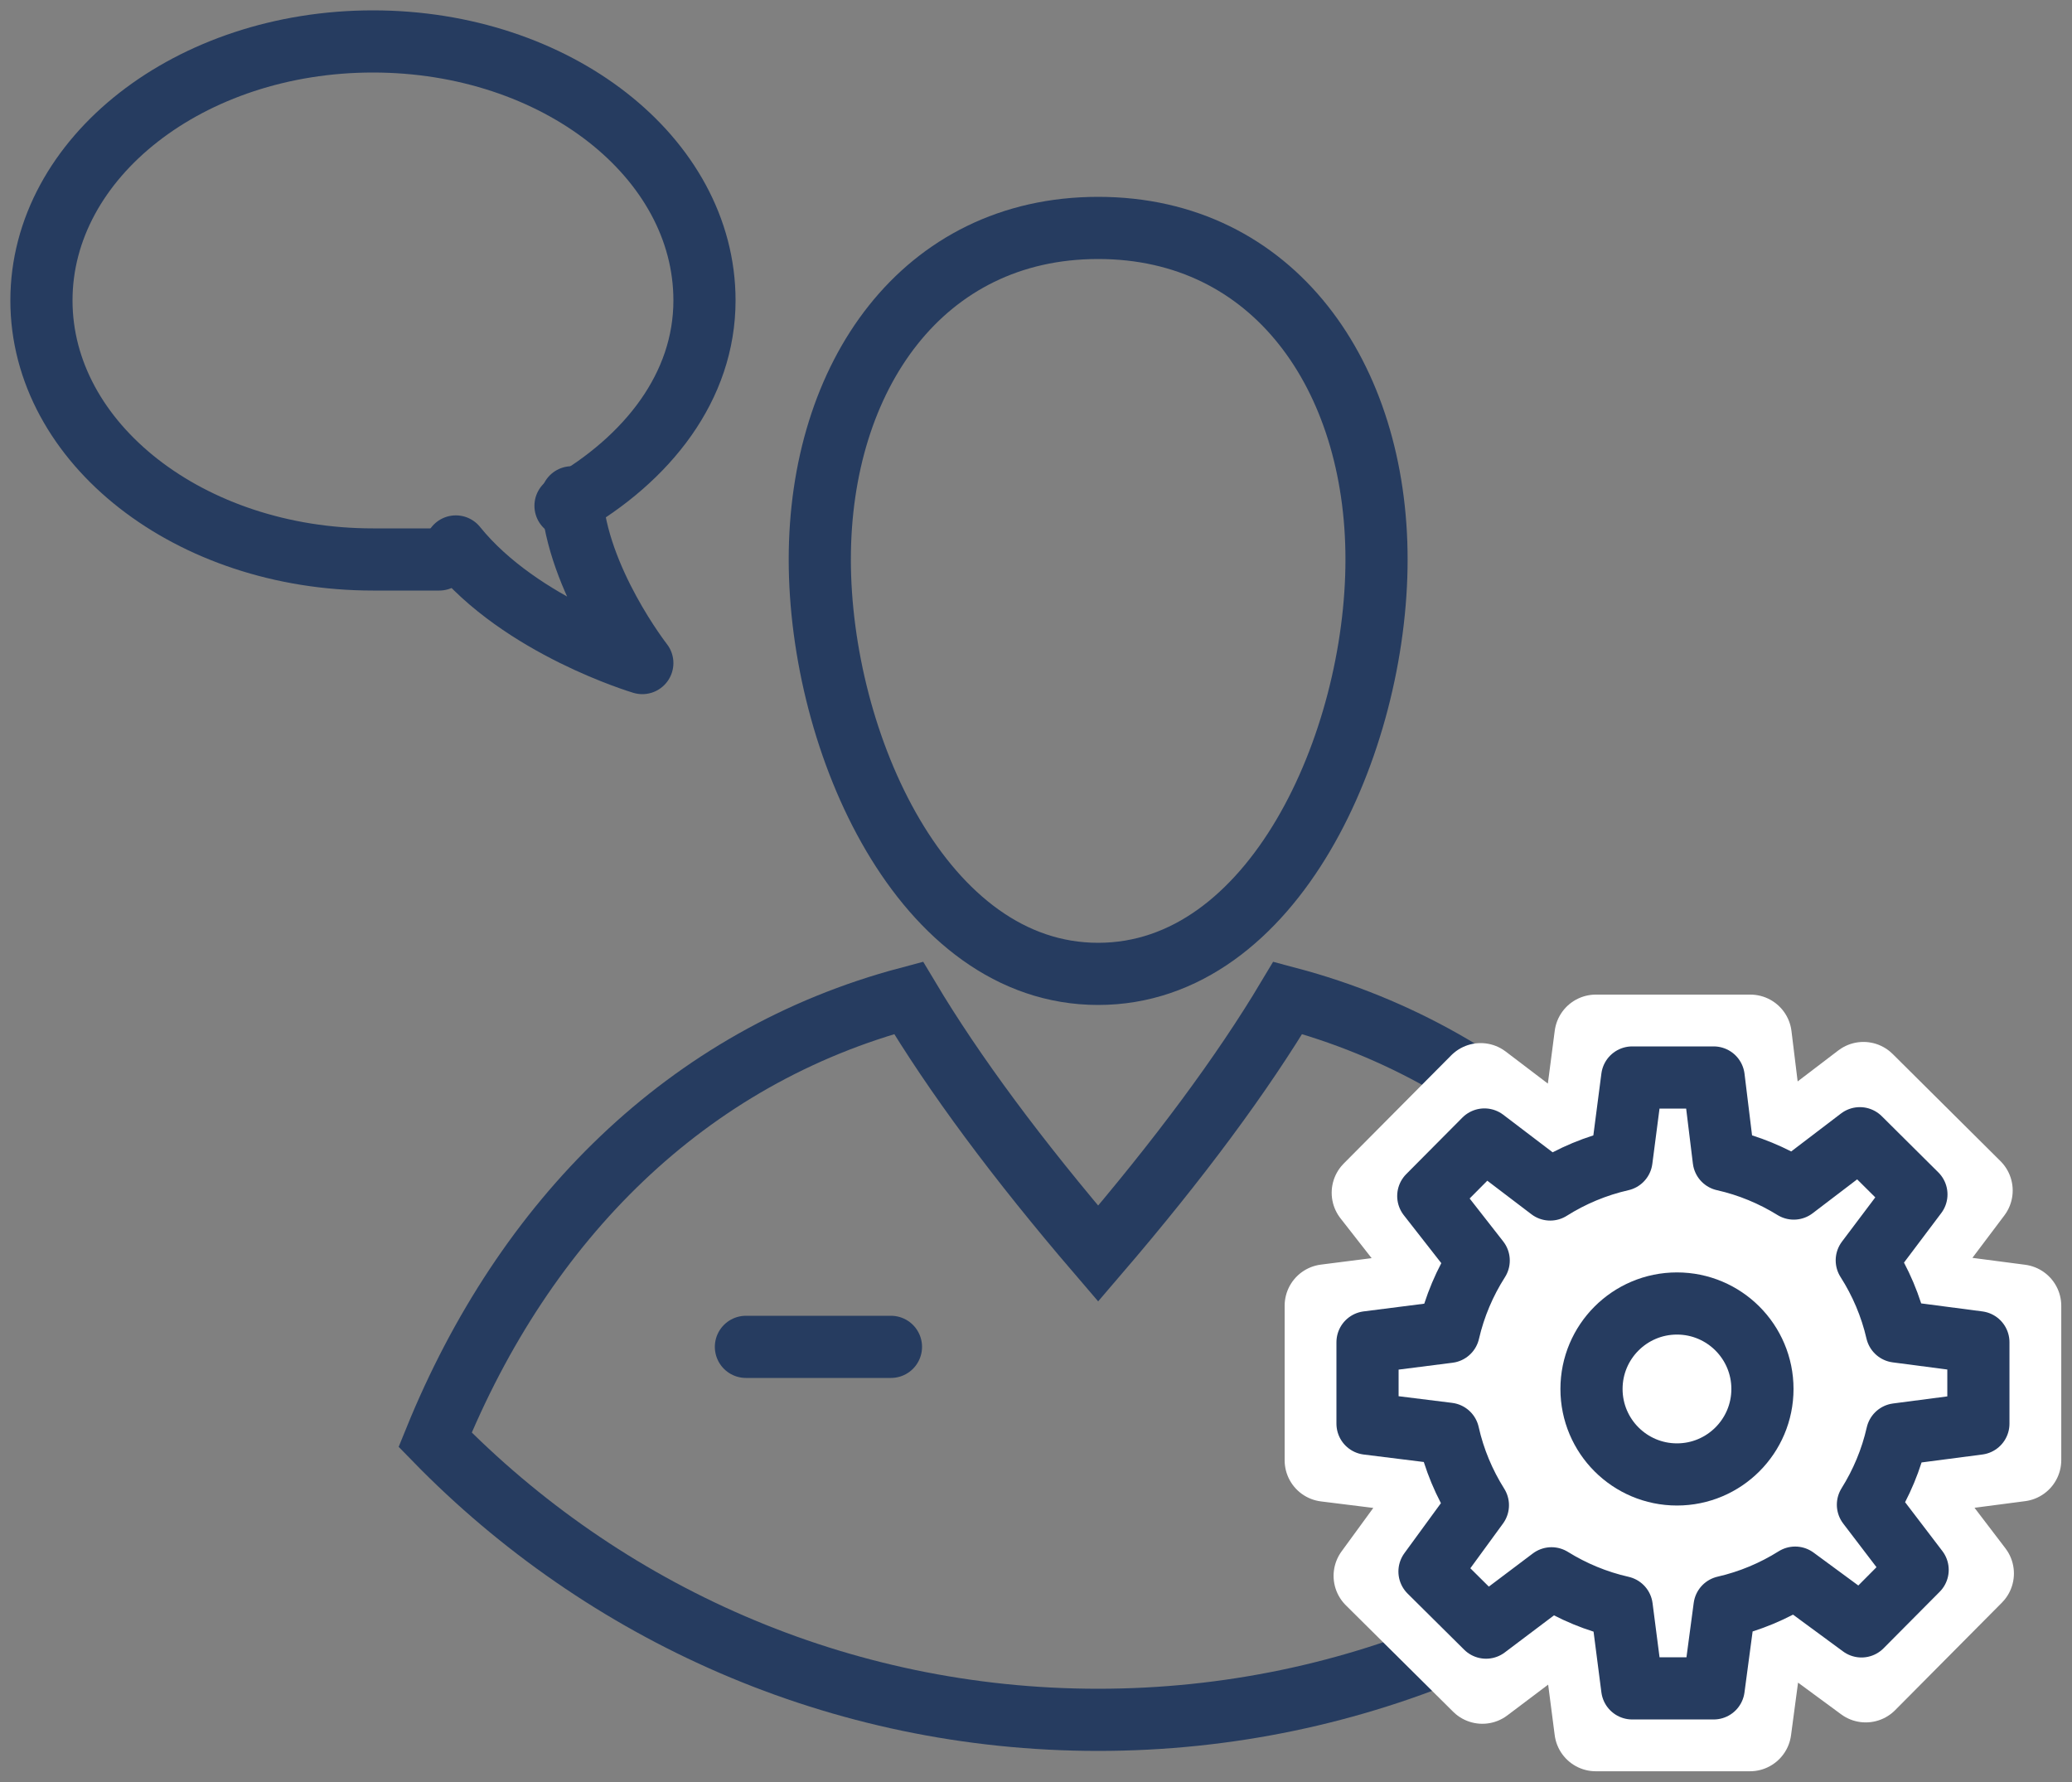 <?xml version="1.0" encoding="UTF-8"?>
<svg width="100px" height="86px" viewBox="0 0 100 86" version="1.1" xmlns="http://www.w3.org/2000/svg" xmlns:xlink="http://www.w3.org/1999/xlink">
    <rect x="0" y="0" width="100" height="86" fill="#808080" stroke="none"/>
    <!-- Generator: Sketch 48.2 (47327) - http://www.bohemiancoding.com/sketch -->
    <title>img_support_big</title>
    <desc>Created with Sketch.</desc>
    <defs>
        <path d="M92.557,81.22 L96.482,80.707 L96.482,76.777 L92.542,76.261 C92.256,75.022 91.76,73.866 91.095,72.825 L93.491,69.643 L90.761,66.931 L87.573,69.36 C86.544,68.724 85.408,68.248 84.192,67.975 L83.706,64 L79.775,64 L79.258,67.977 C78.017,68.26 76.859,68.749 75.817,69.406 L72.643,66.992 L69.932,69.721 L72.366,72.834 C71.7,73.877 71.204,75.037 70.917,76.278 L67,76.777 L67,80.707 L70.9,81.192 C71.178,82.435 71.669,83.595 72.327,84.642 L69.991,87.842 L72.721,90.55 L75.88,88.169 C76.909,88.808 78.049,89.285 79.269,89.561 L79.775,93.482 L83.706,93.482 L84.23,89.553 C85.457,89.272 86.604,88.787 87.639,88.137 L90.84,90.491 L93.55,87.763 L91.151,84.618 C91.797,83.586 92.28,82.443 92.557,81.22 Z" id="path-1"></path>
    </defs>
    <g id="Elements/Image/img_support_big" stroke="none" stroke-width="1" fill="none" fill-rule="evenodd" transform="translate(-1, -12)">
        <g id="img_support_big">
            <path d="M15.8,39 L19.003,39 L19,39 C27.835,39 35,33.402 35,26.5 C35,19.595 27.835,14 19,14 C10.162,14 3,19.595 3,26.5 C3,30.645 5.723,34.136 9.707,36.41" id="Stroke-1" stroke="#263C60" stroke-width="3" stroke-linecap="round" stroke-linejoin="round" transform="translate(19, 26.5) scale(-1, 1) translate(-19, -26.5) "></path>
            <path d="M26.404,36 C26.148,39.977 23,44 23,44 C23,44 28.855,42.267 32,38.372" id="Stroke-3" stroke="#263C60" stroke-width="3" stroke-linecap="round" stroke-linejoin="round" transform="translate(27.5, 40) scale(-1, 1) translate(-27.5, -40) "></path>
            <path d="M22,81.481 C26.304,70.894 34.122,63.002 44.849,60.156 C47.05,63.839 50.101,67.954 54,72.5 C57.899,67.954 60.95,63.839 63.151,60.156 C73.878,63.002 81.696,70.894 86,81.481 C77.871,89.823 66.537,95 54,95 C41.463,95 30.129,89.823 22,81.481 Z M54,59 C45.52,59 40.565,47.837 40.565,39 C40.565,30.163 45.52,23 54,23 C62.48,23 67.435,30.163 67.435,39 C67.435,47.837 62.48,59 54,59 Z" id="Combined-Shape" stroke="#263C60" stroke-width="3"></path>
            <g id="Stroke-3" stroke-linecap="round" stroke-linejoin="round">
                <use fill="#FFFFFF" fill-rule="evenodd" xlink:href="#path-1"></use>
                <path stroke="#FFFFFF" stroke-width="4" d="M94.115,83.034 C93.949,83.514 93.754,83.984 93.532,84.441 L96.197,87.936 L91.045,93.124 L87.487,90.507 C87.017,90.737 86.534,90.939 86.04,91.111 L85.457,95.482 L78.017,95.482 L77.453,91.12 C76.975,90.955 76.508,90.762 76.053,90.543 L72.542,93.19 L67.362,88.051 L69.958,84.495 C69.722,84.014 69.516,83.52 69.341,83.014 L65,82.474 L65,75.015 L69.365,74.459 C69.538,73.966 69.74,73.485 69.97,73.017 L67.27,69.563 L72.459,64.34 L75.989,67.024 C76.461,66.794 76.946,66.592 77.444,66.419 L78.019,62 L85.476,62 L86.017,66.418 C86.485,66.58 86.944,66.769 87.392,66.984 L90.935,64.284 L96.138,69.454 L93.479,72.984 C93.714,73.459 93.92,73.947 94.095,74.447 L98.482,75.021 L98.482,82.463 L94.115,83.034 Z"></path>
            </g>
            <path d="M92.557,81.22 L96.482,80.707 L96.482,76.777 L92.542,76.261 C92.256,75.022 91.76,73.866 91.095,72.825 L93.491,69.643 L90.761,66.931 L87.573,69.36 C86.544,68.724 85.408,68.248 84.192,67.975 L83.706,64 L79.775,64 L79.258,67.977 C78.017,68.26 76.859,68.749 75.817,69.406 L72.643,66.992 L69.932,69.721 L72.366,72.834 C71.7,73.877 71.204,75.037 70.917,76.278 L67,76.777 L67,80.707 L70.9,81.192 C71.178,82.435 71.669,83.595 72.327,84.642 L69.991,87.842 L72.721,90.55 L75.88,88.169 C76.909,88.808 78.049,89.285 79.269,89.561 L79.775,93.482 L83.706,93.482 L84.23,89.553 C85.457,89.272 86.604,88.787 87.639,88.137 L90.84,90.491 L93.55,87.763 L91.151,84.618 C91.797,83.586 92.28,82.443 92.557,81.22 Z" id="Stroke-3" stroke="#263C60" stroke-width="3" fill="#FFFFFF" stroke-linecap="round" stroke-linejoin="round"></path>
            <path d="M86.06,79.032 C86.06,76.754 84.213,74.907 81.935,74.907 C79.657,74.907 77.81,76.754 77.81,79.032 C77.81,81.31 79.657,83.157 81.935,83.157 C84.213,83.157 86.06,81.31 86.06,79.032 Z" id="Stroke-1" stroke="#263C60" stroke-width="3"></path>
            <path d="M37,77 L44,77" id="Stroke-10" stroke="#263C60" stroke-width="3" stroke-linecap="round" stroke-linejoin="round"></path>
        </g>
    </g>
</svg>